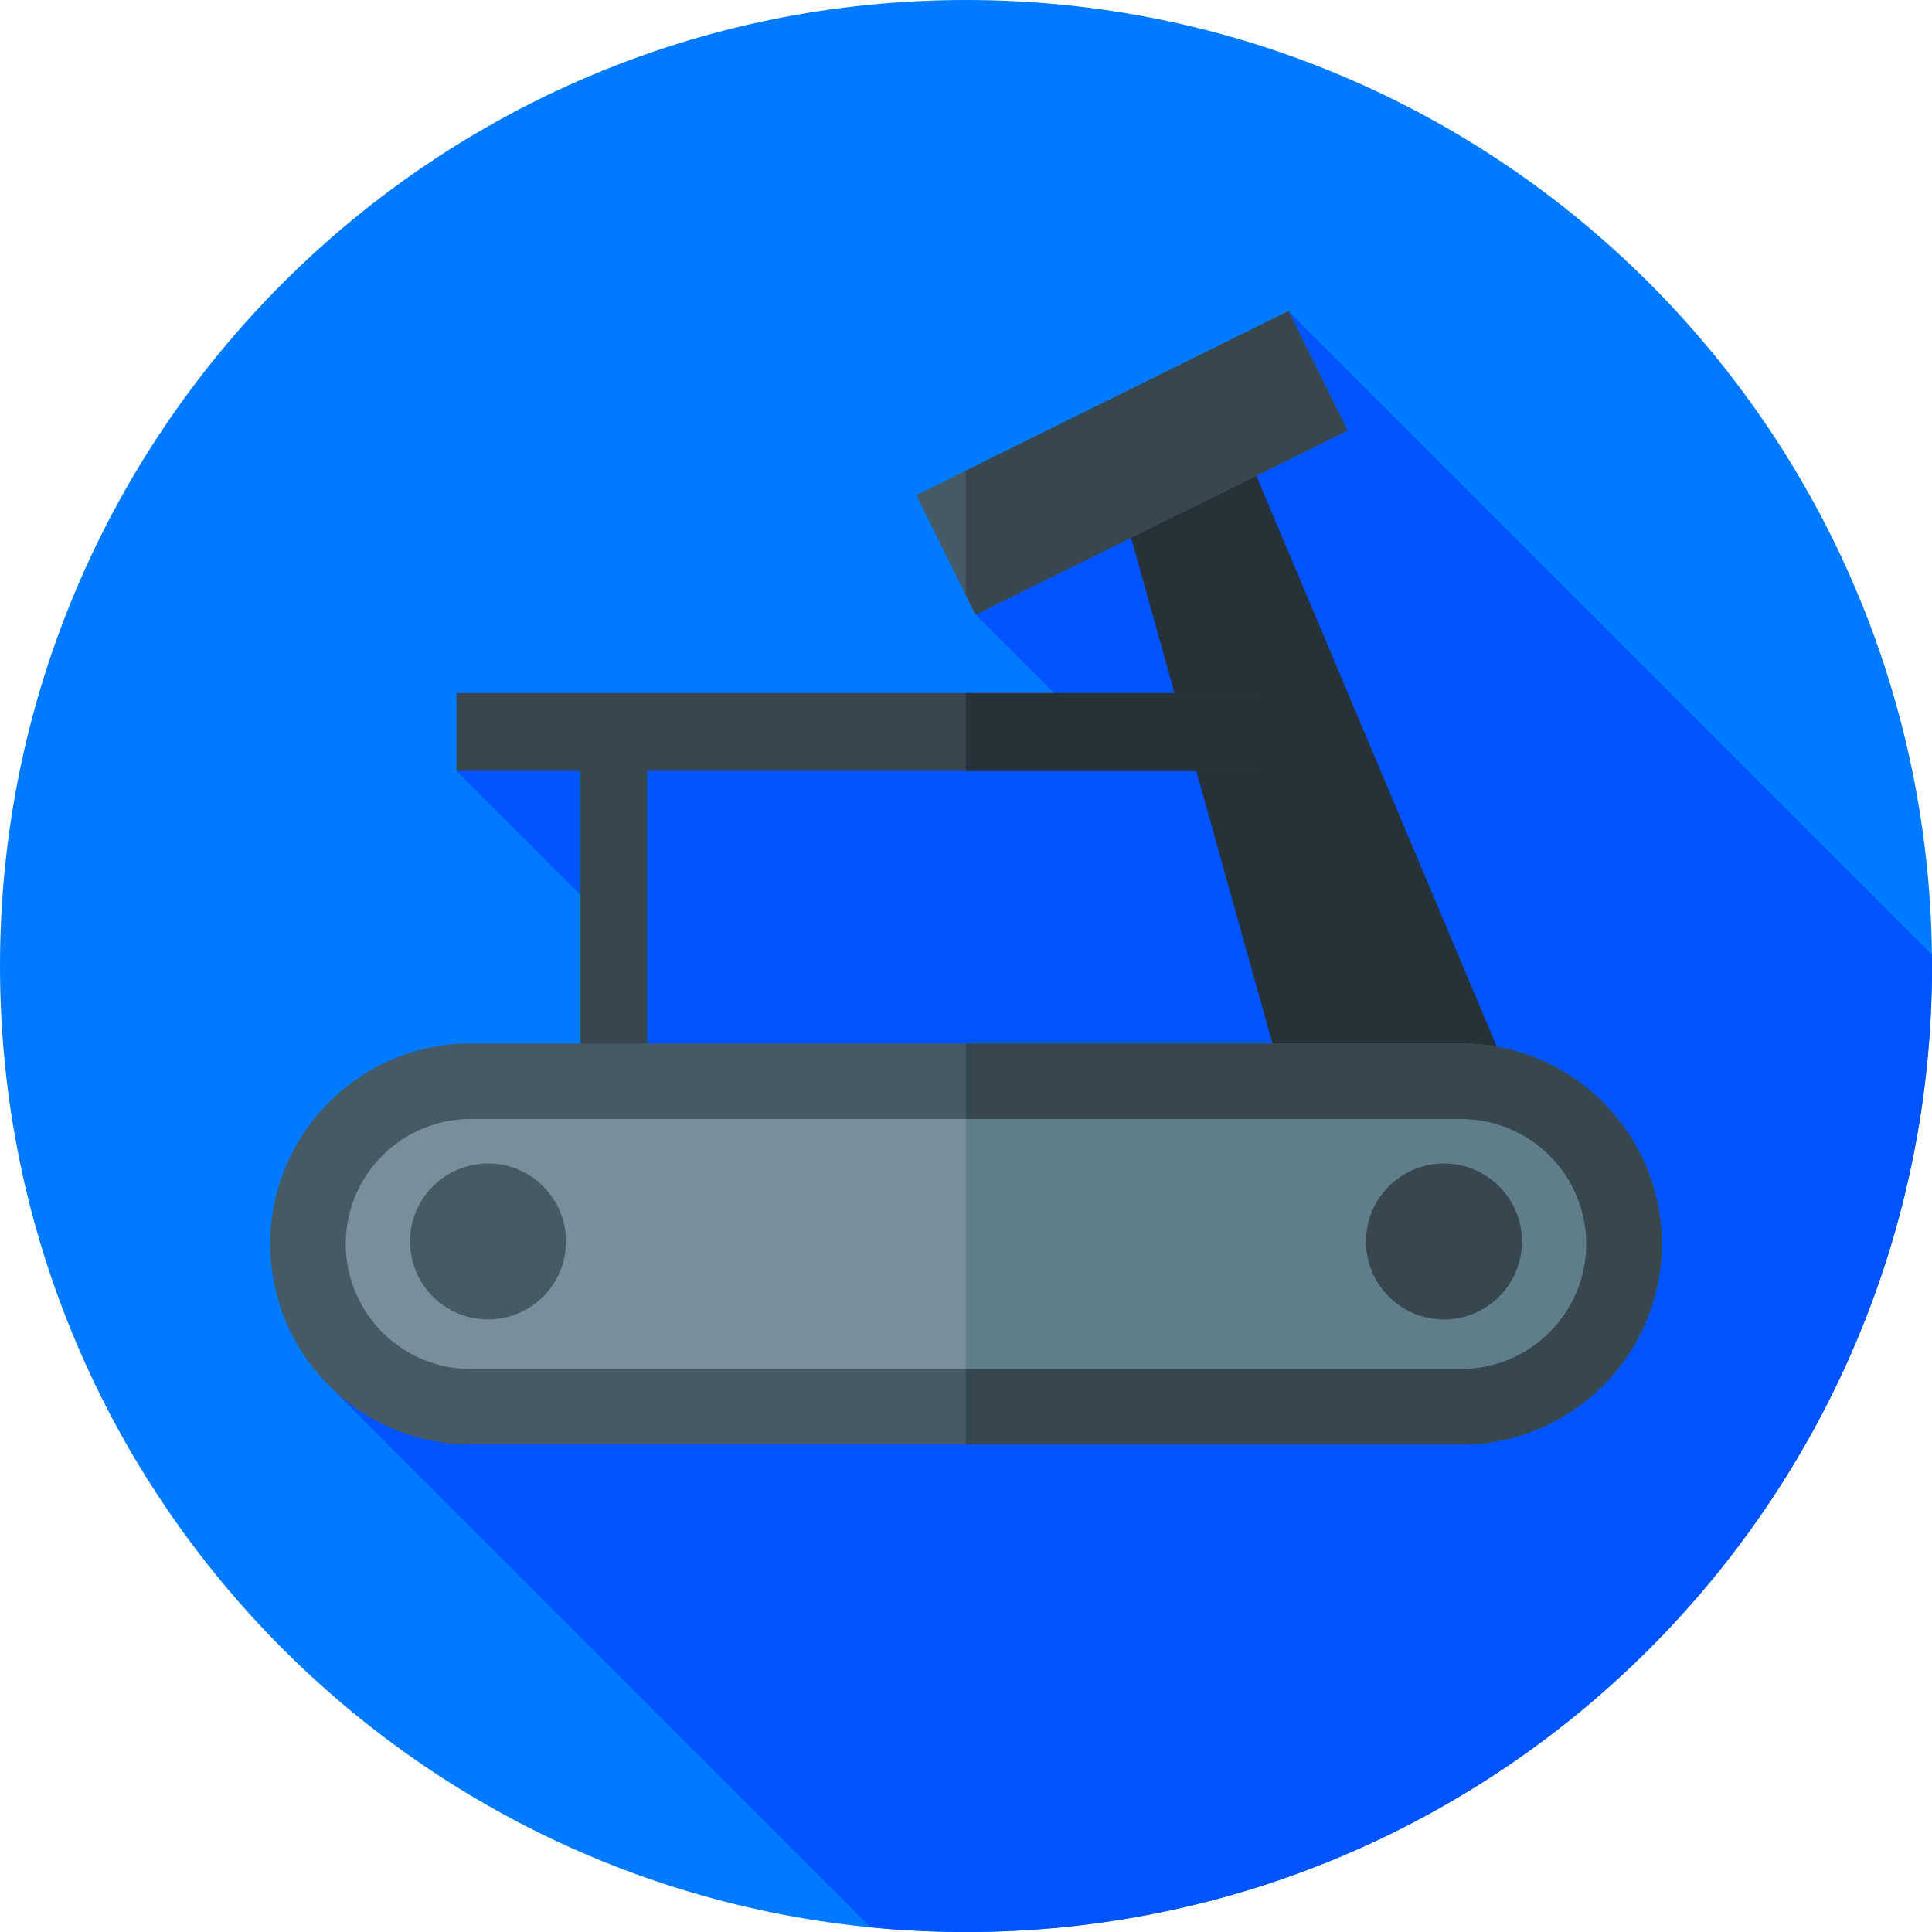 <?xml version="1.0"?>
<svg xmlns="http://www.w3.org/2000/svg" height="512px" viewBox="0 0 512 512" width="512px" class=""><g><path d="m512 256c0 141.387-114.613 256-256 256s-256-114.613-256-256 114.613-256 256-256 256 114.613 256 256zm0 0" fill="#ffd400" data-original="#FFD400" class="active-path" style="fill:#007AFF" data-old_color="#0072FF"/><path d="m512 256c0-1.023-.027-2.039-.039-3.059l-170.496-170.496-82.93 80.445 32.887 32.883-170.422 8.559 41.668 41.668v80.195l-75.625 40.859 143.707 143.707c8.309.812 16.727 1.238 25.25 1.238 141.387 0 256-114.613 256-256zm0 0" fill="#fdba12" data-original="#FDBA12" class="" style="fill:#0054FF" data-old_color="#004CFF"/><path d="m153.844 201h17.645v84h-17.645zm0 0" fill="#37474f" data-original="#37474F" class=""/><path d="m401 287.668h-60.668l-47.332-169.336h36.668zm0 0" fill="#263238" data-original="#263238"/><path d="m387.246 372.801h-262.492c-23.824 0-43.133-19.312-43.133-43.137 0-23.82 19.309-43.133 43.133-43.133h262.492c23.82 0 43.133 19.312 43.133 43.133 0 23.824-19.312 43.137-43.133 43.137zm0 0" fill="#788f9b" data-original="#788F9B"/><path d="m387.246 286.535h-131.293v86.266h131.293c23.82 0 43.133-19.312 43.133-43.137 0-23.82-19.312-43.129-43.133-43.129zm0 0" fill="#607d8a" data-original="#607D8A"/><path d="m387.246 382.801h-262.492c-29.297 0-53.133-23.836-53.133-53.137 0-29.297 23.832-53.129 53.133-53.129h262.492c29.301 0 53.133 23.832 53.133 53.129 0 29.301-23.832 53.137-53.133 53.137zm-262.492-86.266c-18.27 0-33.133 14.863-33.133 33.129 0 18.273 14.863 33.137 33.133 33.137h262.492c18.27 0 33.133-14.863 33.133-33.137 0-18.266-14.863-33.129-33.133-33.129zm0 0" fill="#455a64" data-original="#455A64" class="" style="fill:#455A64"/><path d="m387.246 276.535h-131.293v20h131.293c18.27 0 33.133 14.863 33.133 33.129 0 18.273-14.863 33.137-33.133 33.137h-131.293v20h131.293c29.301 0 53.133-23.836 53.133-53.137 0-29.297-23.832-53.129-53.133-53.129zm0 0" fill="#37474f" data-original="#37474F" class=""/><path d="m150 329c0 11.414-9.254 20.668-20.668 20.668-11.414 0-20.668-9.254-20.668-20.668s9.254-20.668 20.668-20.668c11.414 0 20.668 9.254 20.668 20.668zm0 0" fill="#455a64" data-original="#455A64" class="" style="fill:#455A64"/><path d="m403.336 329c0 11.414-9.254 20.668-20.668 20.668-11.414 0-20.668-9.254-20.668-20.668s9.254-20.668 20.668-20.668c11.414 0 20.668 9.254 20.668 20.668zm0 0" fill="#37474f" data-original="#37474F" class=""/><path d="m121 183.668h212v20.668h-212zm0 0" fill="#37474f" data-original="#37474F" class=""/><path d="m255.953 183.668h77.047v20.668h-77.047zm0 0" fill="#263238" data-original="#263238"/><path d="m242.863 131.219 98.594-48.773 15.668 31.668-98.594 48.777zm0 0" fill="#455a64" data-original="#455A64" class="" style="fill:#455A64"/><path d="m357.133 114.113-15.668-31.668-85.512 42.301v32.918l2.582 5.227zm0 0" fill="#37474f" data-original="#37474F" class=""/></g> </svg>
